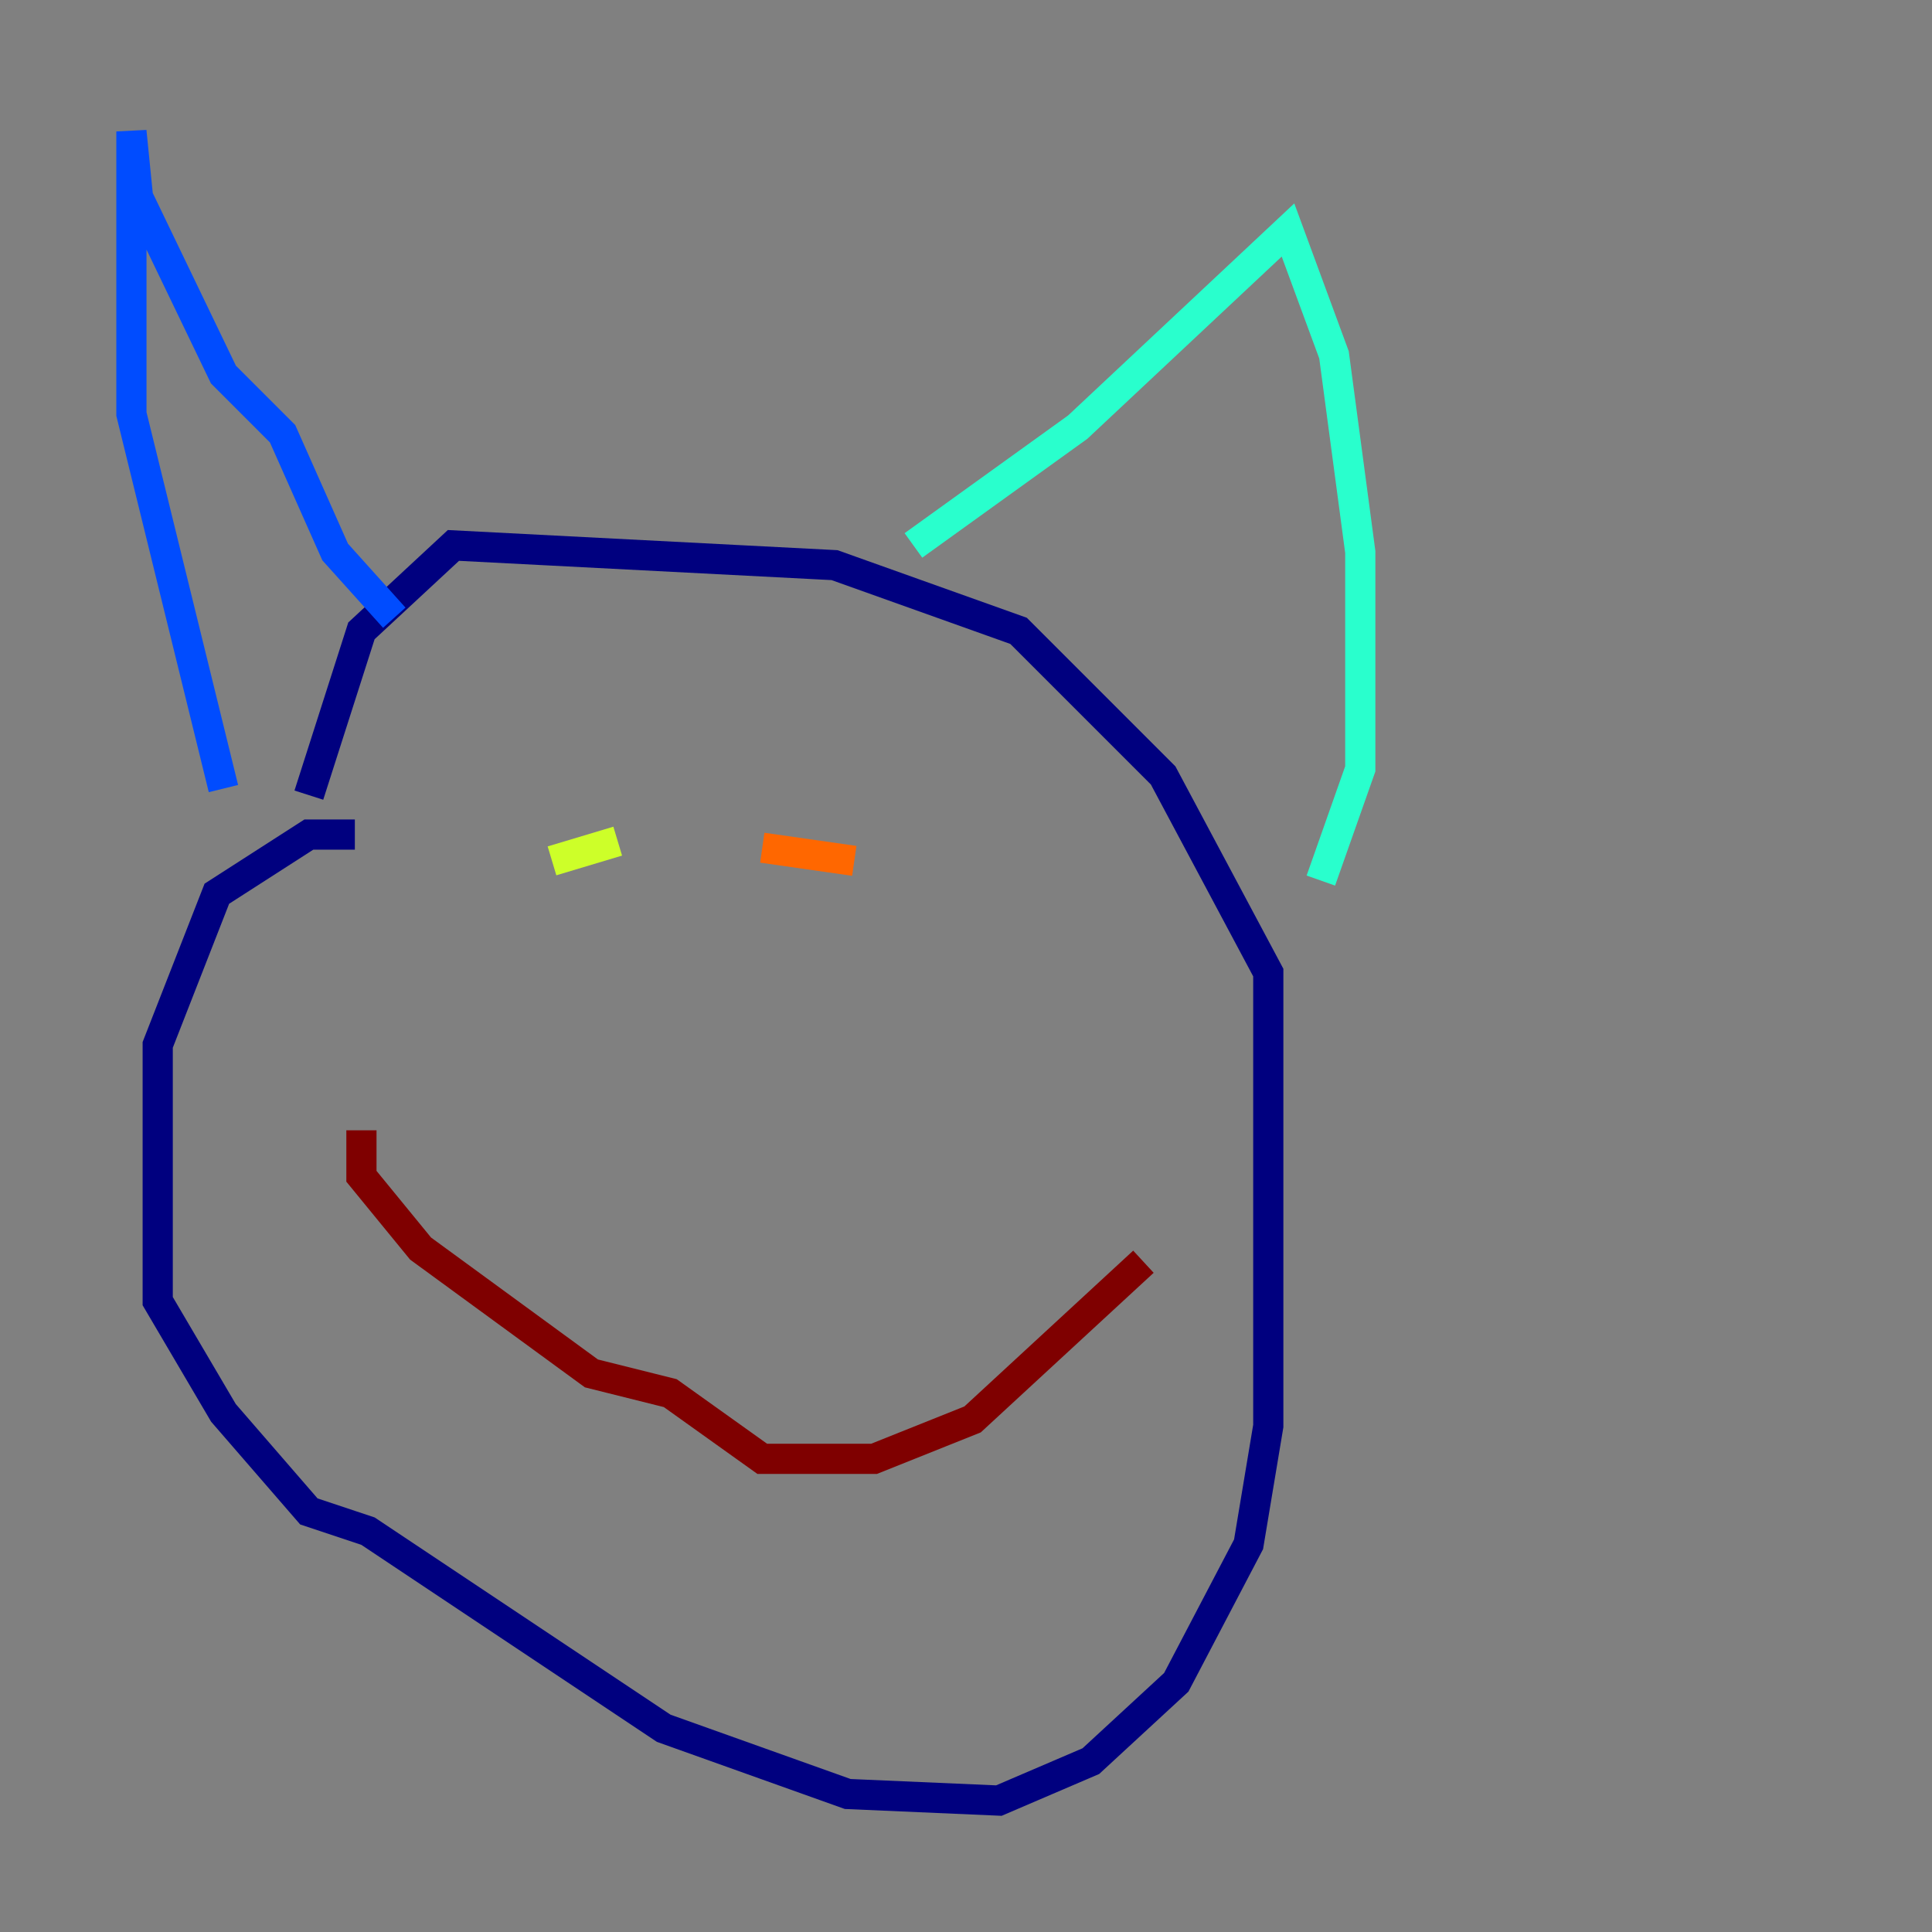 <?xml version="1.0" encoding="utf-8" ?>
<svg baseProfile="tiny" height="128" version="1.2" viewBox="0,0,128,128" width="128" xmlns="http://www.w3.org/2000/svg" xmlns:ev="http://www.w3.org/2001/xml-events" xmlns:xlink="http://www.w3.org/1999/xlink"><rect x="0" y="0" width="128" height="128" fill="#808080" stroke="none"/><defs /><polyline fill="none" points="23.51,55.292 20.463,55.292 14.367,59.211 10.449,69.225 10.449,86.204 14.803,93.605 20.463,100.136 24.381,101.442 43.973,114.503 56.163,118.857 66.177,119.293 72.272,116.68 77.932,111.456 82.721,102.313 84.027,94.476 84.027,64.435 77.061,51.374 67.483,41.796 55.292,37.442 30.041,36.136 23.946,41.796 20.463,52.68" stroke="#00007f" stroke-width="2" /><polyline fill="none" points="14.803,52.245 8.707,27.429 8.707,8.707 9.143,13.061 14.803,24.816 18.721,28.735 22.204,36.571 26.122,40.925" stroke="#004cff" stroke-width="2" /><polyline fill="none" points="60.517,36.136 71.401,28.299 85.333,15.238 88.381,23.51 90.122,36.571 90.122,50.939 87.51,58.34" stroke="#29ffcd" stroke-width="2" /><polyline fill="none" points="40.925,55.728 36.571,57.034" stroke="#cdff29" stroke-width="2" /><polyline fill="none" points="50.503,56.163 56.599,57.034" stroke="#ff6700" stroke-width="2" /><polyline fill="none" points="23.946,74.884 23.946,77.932 27.864,82.721 39.184,90.993 44.408,92.299 50.503,96.653 57.905,96.653 64.435,94.041 75.755,83.592" stroke="#7f0000" stroke-width="2" /></svg>